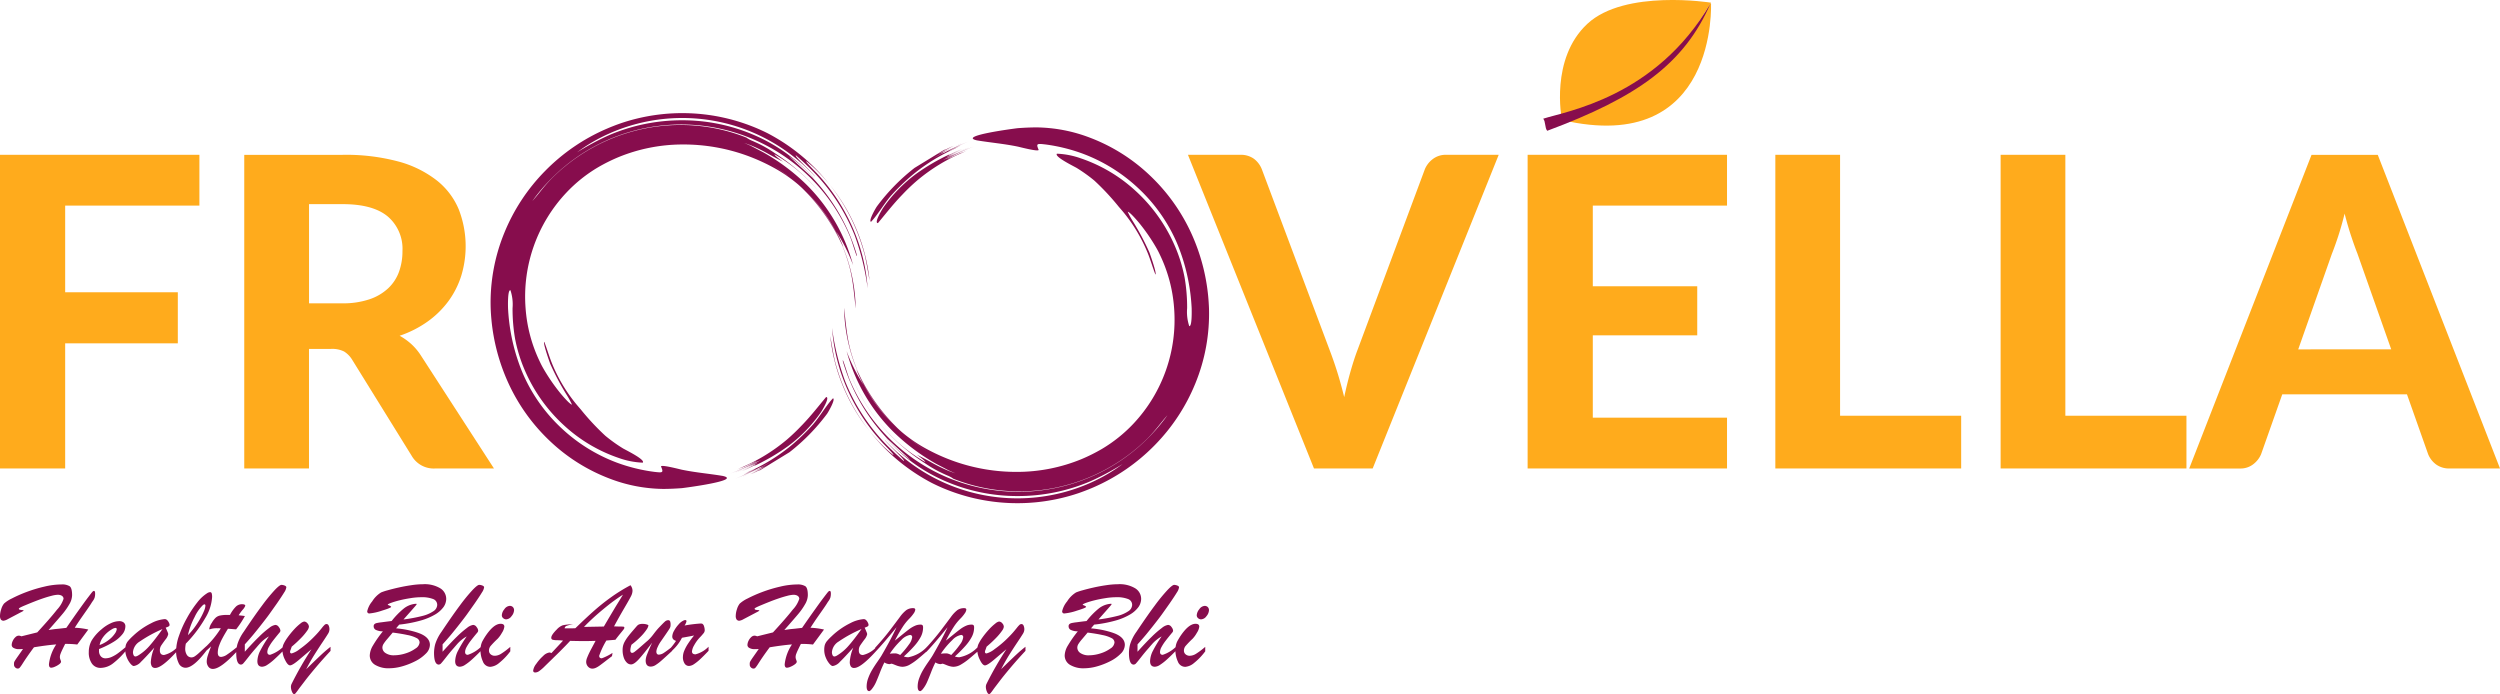 <svg xmlns="http://www.w3.org/2000/svg" width="318.852" height="88.525" viewBox="0 0 318.852 88.525">
  <g id="Group_104" data-name="Group 104" transform="translate(-813.29 326.52)">
    <g id="Group_103" data-name="Group 103">
      <path id="Path_733" data-name="Path 733" d="M571.286,47.088V58.143h14.367v6.506H571.286V80.61h-8.312v-40h25.432v6.479Z" transform="translate(250.316 -347.383)" fill="#ffab1c"/>
      <path id="Path_734" data-name="Path 734" d="M616.766,80.611h-7.458a3.241,3.241,0,0,1-3.028-1.6l-7.6-12.269a3.21,3.21,0,0,0-1.028-1.048,3.38,3.38,0,0,0-1.669-.331h-2.808V80.611h-8.257v-40h12.551a25.76,25.76,0,0,1,7.156.864,13.739,13.739,0,0,1,4.87,2.416,9.235,9.235,0,0,1,2.781,3.677,12.968,12.968,0,0,1,.321,8.463,11.14,11.14,0,0,1-1.642,3.244,11.815,11.815,0,0,1-2.642,2.592,13.661,13.661,0,0,1-3.579,1.818,7.95,7.95,0,0,1,1.486,1.058,7.331,7.331,0,0,1,1.239,1.479ZM597.418,59.55a10.512,10.512,0,0,0,3.468-.515,6.521,6.521,0,0,0,2.393-1.407,5.44,5.44,0,0,0,1.377-2.1,7.694,7.694,0,0,0,.44-2.646,5.423,5.423,0,0,0-1.879-4.412q-1.887-1.571-5.743-1.57h-4.294V59.55Z" transform="translate(259.524 -347.383)" fill="#ffab1c"/>
      <path id="Path_735" data-name="Path 735" d="M709.342,40.609l-16.072,40h-7.488l-16.073-40h6.66a2.838,2.838,0,0,1,1.753.505,3.1,3.1,0,0,1,1,1.314l8.644,23.047c.329.863.66,1.8.981,2.821s.615,2.1.89,3.217c.238-1.121.5-2.2.789-3.217s.588-1.958.917-2.821l8.587-23.047a3.135,3.135,0,0,1,.981-1.259,2.69,2.69,0,0,1,1.745-.561Z" transform="translate(295.094 -347.383)" fill="#ffab1c"/>
      <path id="Path_740" data-name="Path 740" d="M708.54,47.088V57.371h13.32v6.258H708.54v10.5h17.119V80.61H700.227v-40h25.431v6.479Z" transform="translate(307.897 -347.383)" fill="#ffab1c"/>
      <path id="Path_741" data-name="Path 741" d="M746.183,73.884V80.61h-23.7v-40h8.257V73.884Z" transform="translate(317.235 -347.383)" fill="#ffab1c"/>
      <path id="Path_745" data-name="Path 745" d="M766.424,73.884V80.61h-23.7v-40h8.256V73.884Z" transform="translate(325.727 -347.383)" fill="#ffab1c"/>
      <path id="Path_746" data-name="Path 746" d="M799.306,80.611h-6.413a2.8,2.8,0,0,1-1.742-.515,3.067,3.067,0,0,1-1.009-1.3l-2.7-7.636H771.534l-2.7,7.636a3.139,3.139,0,0,1-.964,1.249,2.639,2.639,0,0,1-1.735.571h-6.467l15.6-40h8.45Zm-13.873-15.19-4.32-12.241c-.257-.643-.524-1.4-.808-2.26s-.559-1.8-.816-2.812c-.257,1.029-.522,1.976-.808,2.849s-.559,1.635-.816,2.277l-4.294,12.187Z" transform="translate(332.836 -347.383)" fill="#ffab1c"/>
      <path id="Path_742" data-name="Path 742" d="M703.364,41.865c10.585-4.689,12.918-4.71,19.03-14.826,0,0-10.969-1.755-15.762,2.694s-3.268,12.131-3.268,12.131" transform="translate(309.116 -353.219)" fill="#ffab1c" fill-rule="evenodd"/>
      <path id="Path_743" data-name="Path 743" d="M703.337,41.911c19.957,4.64,19-15,18.989-14.972-6.112,10.116-8.445,10.137-19.03,14.826.064.223-.023-.075.041.146" transform="translate(309.185 -353.118)" fill="#ffab1c" fill-rule="evenodd"/>
      <path id="Path_744" data-name="Path 744" d="M701.625,41.707c.324.342.193,1.2.517,1.543,11.467-4.276,17.449-8.5,20.826-16.241-6.957,11.985-18.477,13.765-21.342,14.7" transform="translate(308.484 -353.089)" fill="#870d4d" fill-rule="evenodd"/>
      <path id="Path_736" data-name="Path 736" d="M649.352,47.409a22.658,22.658,0,0,1,3.18,5.413c.216.529.413,1.053.592,1.6-.175-.542-.375-1.07-.589-1.6a22.342,22.342,0,0,0-3.183-5.411m1.005-1.351a24.206,24.206,0,0,1,3.533,6.189,25.3,25.3,0,0,1,.9,2.808c.257,1.141.385,2.036.591,3.133a22.953,22.953,0,0,0-1.447-5.958A23.32,23.32,0,0,0,650.357,46.058ZM647.2,46.8a21.568,21.568,0,0,1,4.469,6.392l.024.057-.024-.057A20.024,20.024,0,0,0,647.2,46.8Zm-2.038-1.789a21.607,21.607,0,0,0-2.307-1.613c.664.41,1.269.826,1.889,1.3C644.884,44.8,645.023,44.9,645.16,45.007Zm6.888,8.927c-.034-.05-.173-.305-.277-.5a21.209,21.209,0,0,1,1.838,8.3l-.006-.013c-.369-3.462-.481-5.007-1.843-8.31-.064-.124-.114-.219-.111-.22a24.11,24.11,0,0,0-4.885-6.787c-.166-.155-.332-.307-.5-.454a18.658,18.658,0,0,0-2.707-1.908,24.863,24.863,0,0,0-3.884-1.794,23.8,23.8,0,0,0-8.219-1.393,21.593,21.593,0,0,0-8.12,1.625,21.843,21.843,0,0,0-2.623,1.31,18.426,18.426,0,0,0-3.985,3.193,19.333,19.333,0,0,0-5.217,14.75,18.767,18.767,0,0,0,1.843,6.878c.1.217.211.432.327.643a24,24,0,0,0,2.3,3.366c.17.2,1.163,1.391,1.449,1.411a11.185,11.185,0,0,0-.7-1.28,32.411,32.411,0,0,1-2.07-3.912c-.1-.258-.985-2.76-.761-2.809.345.891.6,1.8.969,2.72a20.176,20.176,0,0,0,3.194,5.329c.162.193.325.383.491.573a31.335,31.335,0,0,0,3.136,3.361,19.9,19.9,0,0,0,2.226,1.593c.356.217,2.919,1.452,2.538,1.831a10.282,10.282,0,0,1-3.059-.6,19.577,19.577,0,0,1-6.922-4.1,20.493,20.493,0,0,1-4.85-6.614,19.271,19.271,0,0,1-1.451-4.5,22.136,22.136,0,0,1-.321-3.892,5.747,5.747,0,0,0-.268-2.283c-.375-.106-.315,2.046-.309,2.283a24.714,24.714,0,0,0,1.444,7.2c.165.46.341.9.538,1.347a20.9,20.9,0,0,0,4.875,6.8,21.211,21.211,0,0,0,7.014,4.352,21.924,21.924,0,0,0,4.767,1.178c1.107.128,1.218.125.875-.683-.014-.282,2.437.366,2.666.413,1.827.373,3.43.494,5.2.789,2.569.568-4.967,1.536-5.2,1.559-.788.061-1.554.094-2.344.1a19.592,19.592,0,0,1-6.832-1.3,22.835,22.835,0,0,1-7.705-4.849,23.775,23.775,0,0,1-5.327-7.511,25.027,25.027,0,0,1-2.085-7.89c-.05-.507-.081-1-.1-1.509a23.43,23.43,0,0,1,1.736-9.589,24.29,24.29,0,0,1,5.2-7.9,24.66,24.66,0,0,1,7.816-5.369c.633-.274,1.252-.514,1.9-.738a24.405,24.405,0,0,1,17.4.7c.437.19.86.385,1.286.6a24.658,24.658,0,0,1,6.453,4.873c.547.591,1.042,1.167,1.5,1.745-.467-.573-.974-1.14-1.53-1.715a17.88,17.88,0,0,0-1.432-1.29c-.474-.285,1.106,1.3,1.258,1.465A24.845,24.845,0,0,1,653.6,52.37a23.146,23.146,0,0,1,1.54,6.841,31.4,31.4,0,0,0-1.668-6.787,24.9,24.9,0,0,0-4.953-7.77c-.835-.884-1.627-1.614-2.531-2.415-.2.115,1.393,1.49,2.351,2.595l.028.033c.111.158.016.045-.042-.018A22.907,22.907,0,0,0,622.317,39.4l-.234.105a21.259,21.259,0,0,0-4.006,2.354,34.4,34.4,0,0,1,4.077-2.186,23.549,23.549,0,0,1,9.307-1.9,23.028,23.028,0,0,1,9.295,1.928,21.415,21.415,0,0,1,5.238,3.239,25.052,25.052,0,0,1,2.152,2.082c.473.579.182.219-.01.01a19,19,0,0,0-3-2.67c-.021.013,2.761,2.528,2.948,2.721a24.189,24.189,0,0,1,4.875,7.553,24.866,24.866,0,0,1,.813,2.351c.047.562-.539-1.527-.863-2.329a23.348,23.348,0,0,0-38.029-7.532,22.9,22.9,0,0,0-2.507,2.95c.894-1.005,1.435-1.834,2.522-2.936a23.283,23.283,0,0,1,7.464-4.983,23.027,23.027,0,0,1,9.1-1.783,22.582,22.582,0,0,1,8.218,1.608,3.434,3.434,0,0,0,.778.423l.579.261a15.367,15.367,0,0,1,2.219,1.269,26.167,26.167,0,0,1,4.423,3.554c.615.646,1.17,1.276,1.675,1.914-.508-.636-1.065-1.263-1.683-1.9a20.59,20.59,0,0,0-4.413-3.393c0,.166.87.782,1.079.94-.585-.305-1.184-.613-1.759-.934a19.822,19.822,0,0,0-2.351-1.155s-.8-.3-.808-.281c.108.031.517.214.786.332l1.648.863a26.229,26.229,0,0,1,5.413,4.034,22.738,22.738,0,0,1,4.877,7.076,23.606,23.606,0,0,1,1.148,3.269,22.55,22.55,0,0,0-1.455-3.139c-.221-.392-.449-.771-.691-1.151.2.4.395.791.578,1.2C651.835,53.421,651.943,53.676,652.048,53.935Z" transform="translate(268.812 -348.952)" fill="#870d4d"/>
      <path id="Path_737" data-name="Path 737" d="M643.59,75.532a22.711,22.711,0,0,1-3.178-5.414c-.216-.528-.413-1.052-.592-1.594.175.542.375,1.069.589,1.6a22.366,22.366,0,0,0,3.181,5.413m-1,1.351a24.221,24.221,0,0,1-3.533-6.188,25.225,25.225,0,0,1-.9-2.809c-.257-1.141-.385-2.036-.59-3.133a22.853,22.853,0,0,0,1.448,5.956A23.266,23.266,0,0,0,642.586,76.883Zm3.158-.738a21.548,21.548,0,0,1-4.469-6.392l-.024-.057.024.057A20.034,20.034,0,0,0,645.745,76.145Zm2.04,1.787a21.137,21.137,0,0,0,2.307,1.614,22.738,22.738,0,0,1-1.891-1.3C648.059,78.143,647.92,78.038,647.785,77.932ZM640.9,69.006c.033.05.172.305.275.5a21.184,21.184,0,0,1-1.838-8.306l.007.013c.368,3.464.481,5.008,1.841,8.313.064.121.114.219.111.219a24.1,24.1,0,0,0,4.885,6.787c.166.155.332.307.5.454a18.6,18.6,0,0,0,2.708,1.908,24.6,24.6,0,0,0,3.882,1.794,23.8,23.8,0,0,0,8.219,1.393,21.571,21.571,0,0,0,8.12-1.625,21.941,21.941,0,0,0,2.623-1.31,18.449,18.449,0,0,0,3.985-3.191A19.339,19.339,0,0,0,681.427,61.2a18.771,18.771,0,0,0-1.843-6.876c-.1-.217-.211-.43-.328-.643a23.878,23.878,0,0,0-2.3-3.366c-.17-.2-1.163-1.39-1.449-1.411a11.156,11.156,0,0,0,.7,1.28,32.643,32.643,0,0,1,2.07,3.912c.1.258.985,2.761.762,2.809-.346-.891-.6-1.8-.971-2.72a20.2,20.2,0,0,0-3.194-5.329c-.162-.193-.325-.383-.493-.573a31.184,31.184,0,0,0-3.134-3.361,19.945,19.945,0,0,0-2.224-1.593c-.358-.217-2.921-1.452-2.539-1.831a10.293,10.293,0,0,1,3.059.6,19.539,19.539,0,0,1,6.922,4.1,20.493,20.493,0,0,1,4.851,6.612,19.282,19.282,0,0,1,1.451,4.5,22.2,22.2,0,0,1,.321,3.892,5.732,5.732,0,0,0,.268,2.285c.375.105.315-2.048.309-2.285a24.65,24.65,0,0,0-1.444-7.2c-.165-.461-.341-.9-.538-1.349a20.9,20.9,0,0,0-4.876-6.8A21.189,21.189,0,0,0,669.79,41.5a22.009,22.009,0,0,0-4.767-1.18c-1.107-.126-1.216-.125-.874.686.014.281-2.437-.366-2.666-.413-1.827-.375-3.431-.5-5.2-.792-2.571-.566,4.967-1.535,5.2-1.557.788-.061,1.554-.094,2.344-.1a19.638,19.638,0,0,1,6.834,1.3,22.827,22.827,0,0,1,7.7,4.849,23.791,23.791,0,0,1,5.327,7.511,25.065,25.065,0,0,1,2.087,7.891c.048.505.079,1,.1,1.506a23.432,23.432,0,0,1-1.736,9.59,24.288,24.288,0,0,1-5.2,7.9,24.687,24.687,0,0,1-7.816,5.37c-.633.273-1.252.512-1.9.737a24.384,24.384,0,0,1-17.4-.7c-.437-.19-.86-.385-1.286-.6a24.65,24.65,0,0,1-6.453-4.873c-.547-.591-1.042-1.167-1.5-1.745.467.573.974,1.141,1.53,1.713a17.638,17.638,0,0,0,1.432,1.292c.474.285-1.106-1.3-1.258-1.466a24.825,24.825,0,0,1-4.947-7.851,23.15,23.15,0,0,1-1.54-6.841,31.409,31.409,0,0,0,1.669,6.787,24.872,24.872,0,0,0,4.951,7.77c.835.884,1.627,1.614,2.531,2.413.2-.115-1.393-1.488-2.351-2.593l-.028-.034c-.111-.155-.016-.043.043.021a22.909,22.909,0,0,0,26.007,5.445l.233-.105a21.154,21.154,0,0,0,4.007-2.354,34.4,34.4,0,0,1-4.077,2.186,23.524,23.524,0,0,1-9.306,1.9,23.018,23.018,0,0,1-9.294-1.928A21.411,21.411,0,0,1,646.95,80a25.044,25.044,0,0,1-2.152-2.081c-.473-.581-.183-.22.01-.011a19.074,19.074,0,0,0,3,2.672c.021-.013-2.761-2.531-2.947-2.723a24.2,24.2,0,0,1-4.878-7.553c-.314-.784-.575-1.539-.812-2.351-.047-.562.539,1.527.862,2.331A23.452,23.452,0,0,0,652.4,82.744a23.375,23.375,0,0,0,28.175-7.884c-.9,1.005-1.437,1.834-2.522,2.936a23.345,23.345,0,0,1-7.465,4.983,23.027,23.027,0,0,1-9.1,1.783,22.554,22.554,0,0,1-8.218-1.608,3.358,3.358,0,0,0-.779-.422s-.581-.258-.578-.264A15.446,15.446,0,0,1,649.688,81a26.292,26.292,0,0,1-4.422-3.556c-.615-.644-1.17-1.276-1.677-1.914.51.636,1.066,1.263,1.685,1.9a20.589,20.589,0,0,0,4.413,3.393c-.006-.166-.87-.782-1.079-.94.585.305,1.184.613,1.759.934a20.027,20.027,0,0,0,2.351,1.155s.8.3.808.281c-.108-.031-.515-.214-.786-.332l-1.648-.863a26.232,26.232,0,0,1-5.413-4.034,22.731,22.731,0,0,1-4.877-7.078,23.523,23.523,0,0,1-1.147-3.268,22.6,22.6,0,0,0,1.454,3.137c.221.395.449.772.693,1.153-.206-.4-.4-.792-.579-1.2C641.109,69.521,641,69.266,640.9,69.006Z" transform="translate(281.61 -348.416)" fill="#870d4d"/>
      <path id="Path_747" data-name="Path 747" d="M630.893,72.068c-.315.15-.627.3-.923.417.318-.138.625-.275.923-.417m.241-.116-.241.116Zm1.253-.51h0Zm-.359.2c.2-.109.344-.192.359-.2-.5.271-1.519.759-1.519.759C631.269,72.021,631.651,71.837,632.029,71.642Zm7-5.891c.852-1.009,1.715-2.474,2.49-3.266.349.106-.573,1.715-.758,1.977a25.457,25.457,0,0,1-4.792,4.9l-3.793,2.324c-.406.21.346-.25.288-.216-.477.254-.951.488-1.442.713.274-.136.7-.369,1.005-.537.416-.214.826-.439,1.243-.683a5.137,5.137,0,0,1-.842.407c-.385.143-.837.363-1.3.585a25.418,25.418,0,0,0,2.388-1.334c-.1.06-1.079.622-1.087.6a2.41,2.41,0,0,0-.281.1,25.429,25.429,0,0,1-3.158,1.441,18.023,18.023,0,0,0,2.681-1.279c-.481.192-1.079.525-1.587.754.26-.133.515-.27.771-.412-.16.067-.48.2-.48.2a23.572,23.572,0,0,0,5.782-3.491A26.917,26.917,0,0,0,639.031,65.751Z" transform="translate(278.014 -338.206)" fill="#870d4d"/>
      <path id="Path_748" data-name="Path 748" d="M637.711,65.987c1.161-1.2,2.046-2.351,3.1-3.614.522,0-.47,1.634-.656,1.929a18.663,18.663,0,0,1-4.169,4.311,26.094,26.094,0,0,1-4.311,2.527c-.04-.02.176-.143.28-.207-.618.324-1.224.61-1.867.882.617-.281,1.2-.576,1.793-.908-.721.369-1.42.686-2.172.985a24.893,24.893,0,0,0,2.559-1.208,2.138,2.138,0,0,1-.348.15c-.832.3-1.787.822-2.715,1.168a24.51,24.51,0,0,0,2.468-1.153c.3-.149.883-.467.883-.467-.054.026-.568.251-.568.251-.169.071-.351.18-.517.264a24.017,24.017,0,0,1-2.893,1.234A19.969,19.969,0,0,0,632,70.518c-.163.04-2.145,1-2.649,1.2.352-.149,1.043-.473,1.043-.473-.278.106-.84.3-.84.3a22.789,22.789,0,0,0,6.29-3.772,24.643,24.643,0,0,0,1.865-1.789" transform="translate(277.841 -338.253)" fill="#870d4d"/>
      <path id="Path_738" data-name="Path 738" d="M651.881,40.084c.315-.15.629-.3.923-.417-.317.138-.623.275-.923.417m-.241.116.241-.116Zm-1.253.508h0Zm.359-.2c-.2.109-.344.192-.359.2.5-.271,1.519-.758,1.519-.758C651.506,40.133,651.123,40.316,650.745,40.51Zm-7,5.892c-.85,1.008-1.715,2.471-2.49,3.265-.349-.106.573-1.715.76-1.976a25.377,25.377,0,0,1,4.792-4.9L650.6,40.47c.406-.21-.346.25-.288.216.478-.254.951-.488,1.442-.713-.273.136-.7.369-1.005.537-.416.214-.826.439-1.243.683a5.378,5.378,0,0,1,.842-.407c.386-.143.838-.362,1.3-.585a25.216,25.216,0,0,0-2.386,1.334c.1-.06,1.077-.622,1.087-.6a2.247,2.247,0,0,0,.281-.1,25.214,25.214,0,0,1,3.157-1.442,18.229,18.229,0,0,0-2.682,1.278c.481-.19,1.079-.525,1.587-.752-.258.133-.514.27-.769.412.159-.067.478-.2.478-.2a23.6,23.6,0,0,0-5.782,3.491A26.918,26.918,0,0,0,643.743,46.4Z" transform="translate(283.123 -347.893)" fill="#870d4d"/>
      <path id="Path_739" data-name="Path 739" d="M645,46.012c-1.161,1.2-2.044,2.351-3.1,3.614-.524,0,.47-1.634.654-1.929a18.665,18.665,0,0,1,4.169-4.311,26.11,26.11,0,0,1,4.312-2.527c.038.021-.177.143-.281.207.619-.324,1.225-.609,1.867-.882-.617.282-1.2.578-1.791.907.72-.368,1.419-.684,2.17-.984a24.742,24.742,0,0,0-2.558,1.208,1.968,1.968,0,0,1,.346-.15c.832-.3,1.787-.822,2.715-1.168a24.34,24.34,0,0,0-2.467,1.153c-.3.149-.883.467-.883.467.054-.026.566-.251.566-.251.17-.071.351-.18.518-.265a24.091,24.091,0,0,1,2.892-1.231,19.856,19.856,0,0,0-3.418,1.611c.163-.04,2.145-1,2.649-1.2-.352.148-1.043.471-1.043.471.278-.105.84-.3.84-.3a22.78,22.78,0,0,0-6.289,3.772A24.4,24.4,0,0,0,645,46.012" transform="translate(283.362 -347.693)" fill="#870d4d"/>
    </g>
    <path id="Path_749" data-name="Path 749" d="M716.69,87.176v.572a7.95,7.95,0,0,1-1.417,1.479,2,2,0,0,1-1.12.5,1.011,1.011,0,0,1-.954-.676,3.455,3.455,0,0,1-.314-1.473,2.8,2.8,0,0,1,.061-.585,2.377,2.377,0,0,1,.15-.458c.058-.121.166-.308.321-.566q1.109-1.729,2.036-1.732.479,0,.478.369a1.838,1.838,0,0,1-.311.785,3.587,3.587,0,0,1-.551.761,12.239,12.239,0,0,0-.887.916.92.92,0,0,0-.209.589.6.6,0,0,0,.211.471.788.788,0,0,0,.548.187,1.587,1.587,0,0,0,.809-.27,9.338,9.338,0,0,0,1.147-.867m-.531-3.506a.571.571,0,0,1-.373-.15.473.473,0,0,1-.176-.375,1.318,1.318,0,0,1,.329-.771.9.9,0,0,1,.681-.423.543.543,0,0,1,.39.145.551.551,0,0,1,.159.42,1.263,1.263,0,0,1-.321.747A.9.9,0,0,1,716.159,83.67Zm-3.21,3.506v.5q-.681.694-1.178,1.14a6.552,6.552,0,0,1-.869.67,1.283,1.283,0,0,1-.632.227c-.409,0-.612-.241-.612-.72a3.1,3.1,0,0,1,.379-1.347,15.4,15.4,0,0,1,1.094-1.8,4.526,4.526,0,0,0-.666.45,4.36,4.36,0,0,0-.556.535q-.245.279-.409.474-.511.571-.979,1.174c-.312.4-.524.659-.633.778a.454.454,0,0,1-.312.183c-.41,0-.613-.5-.613-1.508a4.524,4.524,0,0,1,.151-1.09,5.57,5.57,0,0,1,.8-1.579q1.371-2.055,2.346-3.36a22.329,22.329,0,0,1,1.618-1.976c.427-.449.717-.667.863-.656a1.2,1.2,0,0,1,.443.109c.112.057.167.124.167.2a1.534,1.534,0,0,1-.27.649c-.179.3-.49.771-.928,1.407q-.713,1.014-1.009,1.425t-.891,1.168c-.393.505-.754.952-1.08,1.349s-.7.823-1.117,1.283V87.8q1.05-1.171,1.817-1.915a11.854,11.854,0,0,1,1.3-1.127,1.643,1.643,0,0,1,.784-.38.561.561,0,0,1,.437.28.838.838,0,0,1,.2.457.4.4,0,0,1-.078.2c-.376.449-.676.822-.9,1.116a6,6,0,0,0-.512.792,1.36,1.36,0,0,0-.179.6c0,.247.116.37.352.37A4.385,4.385,0,0,0,712.949,87.176Zm-11.258-1.821c-.27.324-.514.61-.724.859a4.921,4.921,0,0,0-.456.606.912.912,0,0,0-.135.466.84.84,0,0,0,.386.673,1.836,1.836,0,0,0,1.116.294,4.842,4.842,0,0,0,1.438-.238,4.31,4.31,0,0,0,1.283-.627,1.026,1.026,0,0,0,.521-.775.641.641,0,0,0-.385-.558,4.2,4.2,0,0,0-1.165-.388C703.05,85.552,702.421,85.449,701.691,85.355Zm.832-1.014-.4.473c.466.043.88.1,1.246.167s.7.152,1.014.236a8.238,8.238,0,0,1,.818.271q1.239.52,1.238,1.444a1.6,1.6,0,0,1-.515,1.106,5.037,5.037,0,0,1-1.346.967,9.013,9.013,0,0,1-1.7.664,6.137,6.137,0,0,1-1.587.238,3.329,3.329,0,0,1-1.857-.443,1.386,1.386,0,0,1-.666-1.212A2.663,2.663,0,0,1,699.176,87a14.783,14.783,0,0,1,1.261-1.8,2.091,2.091,0,0,1-.908-.192.5.5,0,0,1-.264-.451.348.348,0,0,1,.1-.275.625.625,0,0,1,.271-.136,6.209,6.209,0,0,1,.664-.105c.325-.043.745-.1,1.256-.158a10.023,10.023,0,0,1,1.532-1.58,2.8,2.8,0,0,1,1.452-.61,1.033,1.033,0,0,1,.136-.009c.05,0,.075.014.075.04s-.06.116-.177.253-.307.353-.569.65-.578.652-.935,1.059a19.647,19.647,0,0,0,2.406-.45,4.342,4.342,0,0,0,1.414-.609.993.993,0,0,0,.478-.785.784.784,0,0,0-.507-.759,3.9,3.9,0,0,0-1.559-.236,8.7,8.7,0,0,0-1.329.118c-.5.077-.95.166-1.356.265s-.765.206-1.08.318-.474.2-.474.247c0,.016.017.031.045.047.257.1.386.172.386.236,0,.084-.393.244-1.177.483a7,7,0,0,1-1.583.356.256.256,0,0,1-.29-.29,2.938,2.938,0,0,1,.632-1.245,3.479,3.479,0,0,1,1.147-1.15,7.565,7.565,0,0,1,.839-.273q.658-.187,1.444-.361t1.6-.29a10.332,10.332,0,0,1,1.442-.118,3.857,3.857,0,0,1,2.227.529,1.583,1.583,0,0,1,.742,1.329,1.837,1.837,0,0,1-.339,1.045,3.515,3.515,0,0,1-1.062.948,7.78,7.78,0,0,1-1.877.785A16.567,16.567,0,0,1,702.523,84.341Zm-11.2,3.143-1.394,1.184q-1,.871-1.331.87c-.2,0-.417-.233-.643-.7a2.923,2.923,0,0,1-.336-1.229,1.87,1.87,0,0,1,.136-.755,5.394,5.394,0,0,1,.474-.806,10.78,10.78,0,0,1,.917-1.13,6.6,6.6,0,0,1,.775-.717,1.064,1.064,0,0,1,.47-.254.559.559,0,0,1,.412.219.665.665,0,0,1,.2.456,1.055,1.055,0,0,1-.213.48,7.024,7.024,0,0,1-.681.835,15.609,15.609,0,0,1-1.3,1.214l-.15.43a.528.528,0,0,0-.061.22.186.186,0,0,0,.211.212,2.936,2.936,0,0,0,1.029-.556,12.893,12.893,0,0,0,1.759-1.5c.246-.247.449-.464.612-.652s.308-.365.439-.529a3.525,3.525,0,0,1,.324-.373.408.408,0,0,1,.233-.133.293.293,0,0,1,.305.166,1.142,1.142,0,0,1,.109.556,1.129,1.129,0,0,1-.187.528q-.19.315-.706,1.085T691.7,88.186q-.513.82-1.045,1.848.019-.026.481-.471c.305-.3.629-.612.968-.935s.617-.583.836-.779.5-.426.823-.686v.525q-1.058,1.137-1.916,2.156t-1.323,1.632l-.544.713q-.211.273-.379.515c-.112.16-.209.281-.284.369s-.136.129-.185.129c-.109,0-.206-.111-.294-.326a1.613,1.613,0,0,1-.128-.578.885.885,0,0,1,.085-.4A42.978,42.978,0,0,1,691.327,87.484Zm-7.034.735a10.823,10.823,0,0,0,1.155-1.39,1.822,1.822,0,0,0,.379-.877.255.255,0,0,0-.288-.291,2.005,2.005,0,0,0-1.1.649,10.006,10.006,0,0,0-1.461,1.743,4.926,4.926,0,0,1,.776-.043A1.61,1.61,0,0,1,684.294,88.22Zm-3.181-.385v-.549c.732-.795,1.36-1.543,1.892-2.244s.95-1.259,1.256-1.672a4.2,4.2,0,0,1,.816-.874,1.48,1.48,0,0,1,.886-.256q.264,0,.264.2a1.045,1.045,0,0,1-.214.487,4.52,4.52,0,0,1-.554.66,6.432,6.432,0,0,0-.872,1.1q-.428.662-.967,1.692c.281-.219.606-.483.972-.782s.669-.535.9-.707a3.671,3.671,0,0,1,.69-.4,1.693,1.693,0,0,1,.684-.15.384.384,0,0,1,.287.078.508.508,0,0,1,.065.305,2.53,2.53,0,0,1-.288,1.165,5.729,5.729,0,0,1-.832,1.181,16.992,16.992,0,0,1-1.331,1.333,1.615,1.615,0,0,0,.565.1,4.289,4.289,0,0,0,2.436-1.387v.565c-.4.353-.784.688-1.164,1a7.3,7.3,0,0,1-1.069.757,1.926,1.926,0,0,1-.923.281,1.669,1.669,0,0,1-.334-.035,3.123,3.123,0,0,1-.324-.085c-.1-.034-.229-.084-.385-.148a3.505,3.505,0,0,0-.362-.131,2.7,2.7,0,0,1-.281.061,1.294,1.294,0,0,1-.642-.22,13.772,13.772,0,0,0-.569,1.3c-.206.529-.379.954-.521,1.266a4.027,4.027,0,0,1-.564.9c-.129.131-.221.2-.274.2-.224,0-.336-.2-.336-.6a3.078,3.078,0,0,1,.209-1.076,6.2,6.2,0,0,1,.508-1.063c.2-.335.423-.674.663-1.018s.409-.6.508-.764q1.239-2.131,1.928-3.631Q682.038,86.88,681.112,87.835Zm-3.329.385a10.788,10.788,0,0,0,1.154-1.39,1.814,1.814,0,0,0,.38-.877.256.256,0,0,0-.29-.291,2.008,2.008,0,0,0-1.1.649,9.942,9.942,0,0,0-1.461,1.743,4.913,4.913,0,0,1,.776-.043A1.61,1.61,0,0,1,677.784,88.22Zm-3.183-.385v-.549c.732-.795,1.361-1.543,1.894-2.244s.95-1.259,1.256-1.672a4.2,4.2,0,0,1,.816-.874,1.472,1.472,0,0,1,.884-.256c.176,0,.265.068.265.2a1.045,1.045,0,0,1-.214.487,4.618,4.618,0,0,1-.554.66,6.432,6.432,0,0,0-.872,1.1q-.43.662-.968,1.692c.281-.219.608-.483.974-.782s.669-.535.9-.707a3.68,3.68,0,0,1,.691-.4,1.691,1.691,0,0,1,.683-.15.379.379,0,0,1,.287.078.5.5,0,0,1,.067.305,2.53,2.53,0,0,1-.288,1.165,5.842,5.842,0,0,1-.832,1.181,17.25,17.25,0,0,1-1.331,1.333,1.615,1.615,0,0,0,.565.1,4.293,4.293,0,0,0,2.436-1.387v.565c-.4.353-.785.688-1.164,1a7.376,7.376,0,0,1-1.069.757,1.93,1.93,0,0,1-.923.281,1.649,1.649,0,0,1-.334-.035,3.123,3.123,0,0,1-.324-.085c-.1-.034-.227-.084-.386-.148a3.506,3.506,0,0,0-.361-.131c-.166.04-.26.061-.281.061a1.286,1.286,0,0,1-.642-.22,13.788,13.788,0,0,0-.569,1.3c-.206.529-.38.954-.521,1.266a3.979,3.979,0,0,1-.565.9c-.128.131-.221.2-.273.2-.224,0-.336-.2-.336-.6a3.08,3.08,0,0,1,.209-1.076,6.1,6.1,0,0,1,.508-1.063q.3-.5.663-1.018c.237-.342.409-.6.508-.764q1.239-2.131,1.928-3.631Q675.528,86.88,674.6,87.835Zm-1.749-2.927a16.684,16.684,0,0,0-2.9,1.586,1.763,1.763,0,0,0-.866,1.341.887.887,0,0,0,.085.412.263.263,0,0,0,.236.16.84.84,0,0,0,.3-.109,6.124,6.124,0,0,0,1.506-1.268Q671.9,86.249,672.852,84.908Zm-3.75.864a9.517,9.517,0,0,1,2.31-1.61,4.5,4.5,0,0,1,1.73-.524.448.448,0,0,1,.308.135,1.038,1.038,0,0,1,.221.319.722.722,0,0,1,.084.265.225.225,0,0,1-.111.209,1.9,1.9,0,0,1-.385.16c.037.084.087.19.142.321s.1.24.133.319a.605.605,0,0,1,.045.214,1.643,1.643,0,0,1-.38.7c-.25.344-.43.595-.531.755a1.1,1.1,0,0,0-.152.6c0,.386.176.581.531.581a3.382,3.382,0,0,0,1.718-1.028v.48q-1.982,2.2-2.838,2.2a.482.482,0,0,1-.436-.2,1.111,1.111,0,0,1-.128-.592,5.629,5.629,0,0,1,.446-1.8c-.762.846-1.329,1.452-1.7,1.808a1.533,1.533,0,0,1-.917.537c-.115,0-.258-.1-.43-.3a2.873,2.873,0,0,1-.457-.774,2.491,2.491,0,0,1-.2-.984,2.33,2.33,0,0,1,.07-.615,1.51,1.51,0,0,1,.277-.507A6.729,6.729,0,0,1,669.1,85.772ZM659.49,82.76l-1.685.886a1.562,1.562,0,0,1-.524.2.416.416,0,0,1-.358-.153.8.8,0,0,1-.112-.474,2.8,2.8,0,0,1,.158-.852,2.047,2.047,0,0,1,.358-.71,4.146,4.146,0,0,1,.992-.647,17.2,17.2,0,0,1,1.874-.828,17.711,17.711,0,0,1,2.29-.688,9.666,9.666,0,0,1,2.176-.275,1.845,1.845,0,0,1,1.019.22q.328.219.328,1.158a2.369,2.369,0,0,1-.348,1.136,7.98,7.98,0,0,1-.839,1.211q-.49.59-1.813,2.087c.47-.074.815-.122,1.035-.139s.627-.068,1.229-.135q1.039-1.505,1.685-2.4c.427-.6.788-1.1,1.087-1.489s.474-.622.532-.68c.1-.121.193-.166.263-.136s.106.136.106.326a1.8,1.8,0,0,1-.067.525,1.563,1.563,0,0,1-.209.4c-.094.132-.143.2-.149.216-.135.224-.332.518-.586.883s-.508.724-.754,1.077-.524.775-.837,1.263a9.172,9.172,0,0,1,1.73.227l-1.41,1.912a12.225,12.225,0,0,0-1.542-.078c-.159.314-.278.561-.363.74a5.3,5.3,0,0,0-.22.507,1.2,1.2,0,0,0-.091.441,1.035,1.035,0,0,0,.075.335,1.481,1.481,0,0,1,.074.238c0,.1-.077.216-.231.332a2.5,2.5,0,0,1-.541.309,1.326,1.326,0,0,1-.481.135c-.192,0-.288-.146-.288-.44a5.681,5.681,0,0,1,.93-2.532c-.823.067-1.773.19-2.842.366-.307.41-.588.8-.839,1.163s-.454.676-.616.927a4.253,4.253,0,0,1-.351.5.333.333,0,0,1-.247.125.472.472,0,0,1-.383-.2.369.369,0,0,1-.091-.158.713.713,0,0,1-.018-.17v-.168a.621.621,0,0,1,.1-.273c.067-.119.23-.361.483-.72s.444-.627.565-.812a4.708,4.708,0,0,1-.524.024,1.289,1.289,0,0,1-.661-.15.427.427,0,0,1-.256-.366,1.287,1.287,0,0,1,.133-.538,1.438,1.438,0,0,1,.345-.477.626.626,0,0,1,.423-.193.89.89,0,0,1,.336.087l2.021-.5q1.693-1.838,2.521-2.9a3.673,3.673,0,0,0,.832-1.376.442.442,0,0,0-.094-.285.651.651,0,0,0-.263-.177,1.163,1.163,0,0,0-.388-.061,3.828,3.828,0,0,0-.819.142c-.373.094-.82.233-1.336.414s-1.163.437-1.936.761c-.575.236-.86.386-.86.447a.14.14,0,0,0,.116.142,1.613,1.613,0,0,0,.3.045c.123.011.185.03.185.057s-.031.048-.091.085S659.6,82.706,659.49,82.76Zm-10.935,5.018v-.51a8.036,8.036,0,0,0,.642-.853.844.844,0,0,1-.365-.213.535.535,0,0,1-.115-.376,1.612,1.612,0,0,1,.236-.713,4.086,4.086,0,0,1,.581-.809,1.847,1.847,0,0,1,.626-.487.491.491,0,0,1,.21-.054c.108,0,.159.048.159.15a1.485,1.485,0,0,1-.244.541,18.3,18.3,0,0,1,2.037-.253.564.564,0,0,1,.229.033.555.555,0,0,1,.219.329,1.684,1.684,0,0,1,.085.517.611.611,0,0,1-.145.359,6.957,6.957,0,0,1-.5.559,4.69,4.69,0,0,0-.7.972,1.922,1.922,0,0,0-.281.791c0,.246.152.369.454.369a3.594,3.594,0,0,0,1.661-.972v.525c-.436.456-.792.815-1.075,1.076a5.793,5.793,0,0,1-.784.625,1.237,1.237,0,0,1-.643.23.657.657,0,0,1-.547-.3,1.46,1.46,0,0,1-.22-.873,2.117,2.117,0,0,1,.17-.768,5.43,5.43,0,0,1,.505-.938,11.779,11.779,0,0,1,.749-1.008c-.148.031-.311.062-.5.1l-.576.106c-.2.035-.362.065-.471.087A5.654,5.654,0,0,1,648.556,87.778Zm-2.407-1.136c-.755,1.005-1.333,1.716-1.726,2.143s-.717.635-.968.635a.776.776,0,0,1-.548-.247,1.642,1.642,0,0,1-.388-.667,2.906,2.906,0,0,1-.136-.9,2.466,2.466,0,0,1,.058-.565,2.258,2.258,0,0,1,.221-.551,5.064,5.064,0,0,1,.436-.656c.18-.236.4-.5.661-.8.158-.182.288-.336.4-.463a.9.9,0,0,1,.312-.254,1.307,1.307,0,0,1,.5-.068,1.651,1.651,0,0,1,.478.068c.153.045.227.091.227.136a1.268,1.268,0,0,1-.23.511,6.016,6.016,0,0,1-.745.9,10.268,10.268,0,0,1-1.185,1.039,2.6,2.6,0,0,0-.149.707c0,.226.085.338.26.338a.7.7,0,0,0,.312-.16c.145-.108.393-.314.741-.619s.657-.578.933-.811a5.588,5.588,0,0,0,.711-.8c.267-.351.487-.619.653-.795q.581-.611.791-.8a.643.643,0,0,1,.409-.185.268.268,0,0,1,.254.118,1.123,1.123,0,0,1,.068.48.9.9,0,0,1-.033.265,1.28,1.28,0,0,1-.129.261c-.065.108-.2.307-.395.592s-.434.63-.706,1.022a3.952,3.952,0,0,0-.383.686,1.585,1.585,0,0,0-.166.562c0,.27.108.407.321.407a1.222,1.222,0,0,0,.62-.22c.233-.148.593-.41,1.08-.794v.525c-.612.565-1.063.978-1.356,1.232a5.6,5.6,0,0,1-.759.581,1.181,1.181,0,0,1-.612.2c-.439,0-.657-.263-.657-.785a2.385,2.385,0,0,1,.195-.806Q645.708,87.6,646.148,86.643Zm-8.695-2.009,2.538-.048c.3-.507.537-.918.724-1.231s.389-.654.609-1.023.414-.681.573-.937.336-.548.529-.872c-.378.236-.759.5-1.153.785s-.832.635-1.323,1.039-.926.782-1.307,1.131S637.865,84.208,637.454,84.634Zm1.479,1.781c-.626.018-1.086.028-1.377.028q-.675,0-1.867-.028c-.166.182-.369.4-.609.644s-.469.48-.681.691-.4.395-.554.544-.281.273-.38.373q-.869.845-1.131,1.106a4.866,4.866,0,0,1-.552.466.931.931,0,0,1-.532.209c-.182,0-.274-.085-.274-.251a1.812,1.812,0,0,1,.392-.85,5.563,5.563,0,0,1,.884-1.009,1.4,1.4,0,0,1,.808-.441.6.6,0,0,1,.243.079l1.486-1.593a6.752,6.752,0,0,0-.735-.051,2.367,2.367,0,0,1-.612-.067.249.249,0,0,1-.155-.268c0-.224.24-.575.72-1.056a1.9,1.9,0,0,1,.738-.512,5.308,5.308,0,0,1,1.314-.118,3.408,3.408,0,0,0-.809.185.384.384,0,0,0-.263.319h.417c.128,0,.3,0,.5,0s.358-.009.457-.014q1.288-1.254,2.334-2.182a27.239,27.239,0,0,1,2.213-1.766,21.982,21.982,0,0,1,2.48-1.535,1.145,1.145,0,0,1,.258.707,1.611,1.611,0,0,1-.2.706q-.2.4-.845,1.5t-1.313,2.341c.148,0,.267,0,.363.006l.311.01a4.824,4.824,0,0,1,.545.017c.064.01.1.061.1.158a.521.521,0,0,1-.121.221c-.079.108-.224.284-.429.534s-.4.5-.592.758l-1.153.094a10.276,10.276,0,0,0-.917,1.946c0,.214.112.322.336.322a6.611,6.611,0,0,0,1.364-.691l-.064.415c-.429.325-.759.582-1,.767s-.444.339-.62.463a2.481,2.481,0,0,1-.476.274,1.111,1.111,0,0,1-.436.091.744.744,0,0,1-.508-.238.888.888,0,0,1-.251-.68,1.537,1.537,0,0,1,.133-.514c.088-.223.185-.434.285-.64S638.521,87.189,638.933,86.415Zm-10.874.761v.572a8,8,0,0,1-1.417,1.479,2,2,0,0,1-1.12.5,1.014,1.014,0,0,1-.955-.676,3.453,3.453,0,0,1-.312-1.473,2.8,2.8,0,0,1,.061-.585,2.38,2.38,0,0,1,.149-.458c.06-.121.166-.308.322-.566q1.109-1.729,2.034-1.732c.321,0,.478.123.478.369a1.85,1.85,0,0,1-.31.785,3.631,3.631,0,0,1-.551.761,12.059,12.059,0,0,0-.889.916.92.92,0,0,0-.209.589.6.6,0,0,0,.212.471.79.79,0,0,0,.548.187,1.587,1.587,0,0,0,.81-.27A9.558,9.558,0,0,0,628.059,87.176Zm-.532-3.506a.571.571,0,0,1-.372-.15.469.469,0,0,1-.176-.375,1.315,1.315,0,0,1,.328-.771.9.9,0,0,1,.683-.423.543.543,0,0,1,.39.145.55.55,0,0,1,.158.42,1.254,1.254,0,0,1-.321.747A.9.9,0,0,1,627.527,83.67Zm-3.208,3.506v.5q-.681.694-1.18,1.14a6.458,6.458,0,0,1-.869.67,1.283,1.283,0,0,1-.63.227c-.409,0-.613-.241-.613-.72a3.1,3.1,0,0,1,.38-1.347,15.562,15.562,0,0,1,1.093-1.8,4.68,4.68,0,0,0-.666.45,4.549,4.549,0,0,0-.556.535c-.162.186-.3.344-.409.474q-.509.571-.978,1.174c-.312.4-.524.659-.635.778a.451.451,0,0,1-.312.183c-.409,0-.612-.5-.612-1.508a4.588,4.588,0,0,1,.149-1.09,5.582,5.582,0,0,1,.8-1.579q1.371-2.055,2.346-3.36a22.08,22.08,0,0,1,1.618-1.976q.641-.673.863-.656a1.2,1.2,0,0,1,.442.109c.112.057.169.124.169.2a1.543,1.543,0,0,1-.271.649c-.179.3-.488.771-.928,1.407q-.713,1.014-1.009,1.425t-.89,1.168c-.393.505-.755.952-1.082,1.349s-.7.823-1.117,1.283V87.8q1.052-1.171,1.818-1.915a11.872,11.872,0,0,1,1.3-1.127,1.649,1.649,0,0,1,.784-.38.563.563,0,0,1,.439.28.834.834,0,0,1,.2.457.41.41,0,0,1-.077.2c-.378.449-.677.822-.9,1.116a6.027,6.027,0,0,0-.514.792,1.379,1.379,0,0,0-.179.6q0,.37.353.37A4.408,4.408,0,0,0,624.319,87.176ZM613.06,85.355c-.271.324-.514.61-.725.859a4.75,4.75,0,0,0-.454.606.914.914,0,0,0-.136.466.838.838,0,0,0,.388.673,1.833,1.833,0,0,0,1.116.294,4.848,4.848,0,0,0,1.438-.238,4.31,4.31,0,0,0,1.283-.627,1.026,1.026,0,0,0,.521-.775.643.643,0,0,0-.385-.558,4.192,4.192,0,0,0-1.167-.388C614.417,85.552,613.79,85.449,613.06,85.355Zm.83-1.014-.4.473q.7.064,1.245.167c.366.071.7.152,1.013.236a8,8,0,0,1,.818.271q1.239.52,1.239,1.444a1.6,1.6,0,0,1-.517,1.106,5.028,5.028,0,0,1-1.344.967,9.049,9.049,0,0,1-1.7.664,6.155,6.155,0,0,1-1.588.238,3.319,3.319,0,0,1-1.855-.443,1.386,1.386,0,0,1-.666-1.212A2.674,2.674,0,0,1,610.544,87a14.657,14.657,0,0,1,1.262-1.8,2.091,2.091,0,0,1-.909-.192.5.5,0,0,1-.265-.451.353.353,0,0,1,.1-.275.631.631,0,0,1,.272-.136,6.1,6.1,0,0,1,.663-.105c.326-.043.747-.1,1.256-.158a9.964,9.964,0,0,1,1.533-1.58,2.8,2.8,0,0,1,1.452-.61,1.011,1.011,0,0,1,.135-.009c.051,0,.075.014.075.04s-.058.116-.176.253-.308.353-.569.65-.578.652-.937,1.059a19.539,19.539,0,0,0,2.406-.45,4.352,4.352,0,0,0,1.415-.609.992.992,0,0,0,.478-.785.783.783,0,0,0-.508-.759,3.9,3.9,0,0,0-1.559-.236,8.712,8.712,0,0,0-1.329.118c-.5.077-.95.166-1.356.265s-.764.206-1.08.318-.473.2-.473.247c0,.016.016.031.045.047.257.1.385.172.385.236,0,.084-.393.244-1.177.483a7,7,0,0,1-1.583.356.255.255,0,0,1-.288-.29,2.946,2.946,0,0,1,.63-1.245,3.481,3.481,0,0,1,1.148-1.15,7.458,7.458,0,0,1,.839-.273q.658-.187,1.444-.361c.524-.115,1.059-.212,1.6-.29a10.316,10.316,0,0,1,1.441-.118,3.851,3.851,0,0,1,2.227.529,1.584,1.584,0,0,1,.744,1.329,1.836,1.836,0,0,1-.339,1.045,3.533,3.533,0,0,1-1.062.948,7.78,7.78,0,0,1-1.877.785A16.584,16.584,0,0,1,613.891,84.341ZM602.7,87.484l-1.4,1.184q-.994.871-1.331.87c-.2,0-.417-.233-.642-.7a2.924,2.924,0,0,1-.336-1.229,1.846,1.846,0,0,1,.136-.755,5.363,5.363,0,0,1,.473-.806,11.151,11.151,0,0,1,.917-1.13,6.6,6.6,0,0,1,.775-.717,1.066,1.066,0,0,1,.471-.254.559.559,0,0,1,.412.219.671.671,0,0,1,.2.456,1.071,1.071,0,0,1-.213.48,7.164,7.164,0,0,1-.681.835,15.425,15.425,0,0,1-1.3,1.214l-.151.43a.529.529,0,0,0-.061.22.186.186,0,0,0,.211.212,2.922,2.922,0,0,0,1.029-.556,12.806,12.806,0,0,0,1.759-1.5c.247-.247.45-.464.613-.652s.307-.365.439-.529a3.363,3.363,0,0,1,.324-.373.409.409,0,0,1,.231-.133.291.291,0,0,1,.305.166,1.066,1.066,0,0,1-.078,1.085q-.19.315-.706,1.085t-1.029,1.586c-.342.547-.693,1.161-1.046,1.848q.021-.026.481-.471c.305-.3.629-.612.968-.935s.617-.583.838-.779.494-.426.823-.686v.525q-1.058,1.137-1.916,2.156t-1.323,1.632l-.544.713q-.213.273-.38.515c-.112.16-.207.281-.282.369s-.136.129-.185.129c-.111,0-.206-.111-.294-.326a1.618,1.618,0,0,1-.129-.578.9.9,0,0,1,.085-.4A42.83,42.83,0,0,1,602.7,87.484Zm-3.61-.308v.5q-.681.694-1.178,1.14a6.552,6.552,0,0,1-.869.67,1.286,1.286,0,0,1-.632.227c-.409,0-.612-.241-.612-.72a3.116,3.116,0,0,1,.379-1.347,15.606,15.606,0,0,1,1.094-1.8,4.529,4.529,0,0,0-.666.45,4.449,4.449,0,0,0-.556.535q-.245.279-.409.474-.509.571-.979,1.174c-.312.4-.524.659-.633.778a.454.454,0,0,1-.312.183c-.41,0-.613-.5-.613-1.508a4.521,4.521,0,0,1,.15-1.09,5.61,5.61,0,0,1,.8-1.579q1.371-2.055,2.348-3.36a22.384,22.384,0,0,1,1.617-1.976q.643-.673.865-.656a1.189,1.189,0,0,1,.442.109c.112.057.167.124.167.2a1.534,1.534,0,0,1-.27.649c-.18.3-.49.771-.927,1.407q-.715,1.014-1.012,1.425t-.89,1.168c-.393.505-.754.952-1.08,1.349s-.7.823-1.117,1.283V87.8q1.05-1.171,1.818-1.915a11.737,11.737,0,0,1,1.3-1.127,1.643,1.643,0,0,1,.784-.38.565.565,0,0,1,.439.28.84.84,0,0,1,.2.457.4.4,0,0,1-.077.2c-.376.449-.676.822-.9,1.116a6,6,0,0,0-.512.792,1.363,1.363,0,0,0-.18.6q0,.37.353.37A4.386,4.386,0,0,0,599.087,87.176Zm-7.123-4.071h.338a4.326,4.326,0,0,1,.752-1.055,1.1,1.1,0,0,1,.767-.311c.288,0,.433.067.433.2a1.582,1.582,0,0,1-.336.511,6.518,6.518,0,0,0-.511.7l.474.054c.138.016.247.03.325.041a12.249,12.249,0,0,1-1.12,1.7l-.369-.028c-.1-.009-.2-.016-.3-.023s-.224-.017-.372-.027c-.28.454-.518.862-.708,1.219a6.92,6.92,0,0,0-.437.984,2.637,2.637,0,0,0-.153.849c0,.362.145.541.43.541a1.573,1.573,0,0,0,.782-.318c.319-.212.747-.535,1.288-.975v.525q-2.117,2.3-3.126,2.3a.676.676,0,0,1-.566-.275,1.1,1.1,0,0,1-.217-.7,2.5,2.5,0,0,1,.121-.691c.082-.264.227-.669.436-1.207-.072.064-.142.122-.209.185l-.179.163c-.055.05-.115.105-.176.159s-.126.111-.187.167V87.24a12.232,12.232,0,0,0,1.99-2.426c-.082-.006-.153-.009-.22-.011s-.151,0-.244,0a2.694,2.694,0,0,0-.688.062c-.062.016-.121.031-.177.05a.376.376,0,0,1-.112.028c-.021,0-.033-.017-.033-.047a1.734,1.734,0,0,1,.322-.776,2.838,2.838,0,0,1,.488-.65,1.19,1.19,0,0,1,.565-.287A4.408,4.408,0,0,1,591.964,83.105Zm-5.018,2.574a8.131,8.131,0,0,0,.786-.91,11.383,11.383,0,0,0,.717-1.09,9.132,9.132,0,0,0,.527-1.045,2.018,2.018,0,0,0,.193-.7c0-.121-.044-.18-.126-.18a.466.466,0,0,0-.179.085,5.132,5.132,0,0,0-1.072,1.536A9.1,9.1,0,0,0,586.945,85.679Zm2.341,1.411v.582q-1.637,2.172-2.663,2.172a.97.97,0,0,1-.873-.609,3.468,3.468,0,0,1-.318-1.6,6.034,6.034,0,0,1,.378-1.9,13.632,13.632,0,0,1,1.005-2.236,14.114,14.114,0,0,1,1.307-1.976,4.937,4.937,0,0,1,1.258-1.181.8.8,0,0,1,.368-.142.215.215,0,0,1,.22.143,1.635,1.635,0,0,1,.053.5,5.809,5.809,0,0,1-.884,2.681,16.117,16.117,0,0,1-2.466,3.242,3.788,3.788,0,0,0-.077.626,1.427,1.427,0,0,0,.214.818.688.688,0,0,0,.6.312.76.76,0,0,0,.423-.152,4.171,4.171,0,0,0,.478-.38ZM583.7,84.908a16.649,16.649,0,0,0-2.9,1.586,1.763,1.763,0,0,0-.866,1.341.887.887,0,0,0,.085.412.264.264,0,0,0,.236.16.853.853,0,0,0,.305-.109,6.145,6.145,0,0,0,1.5-1.268Q582.745,86.249,583.7,84.908Zm-3.75.864a9.464,9.464,0,0,1,2.31-1.61,4.49,4.49,0,0,1,1.729-.524.448.448,0,0,1,.308.135,1.017,1.017,0,0,1,.221.319.722.722,0,0,1,.084.265.222.222,0,0,1-.111.209,1.9,1.9,0,0,1-.385.16c.038.084.085.19.142.321s.1.24.135.319a.6.6,0,0,1,.044.214,1.65,1.65,0,0,1-.379.7c-.251.344-.43.595-.532.755a1.1,1.1,0,0,0-.152.6c0,.386.176.581.531.581a3.376,3.376,0,0,0,1.718-1.028v.48q-1.982,2.2-2.838,2.2a.484.484,0,0,1-.436-.2,1.111,1.111,0,0,1-.128-.592,5.629,5.629,0,0,1,.446-1.8c-.761.846-1.329,1.452-1.7,1.808a1.529,1.529,0,0,1-.917.537c-.115,0-.26-.1-.43-.3a2.91,2.91,0,0,1-.457-.774,2.515,2.515,0,0,1-.2-.984,2.329,2.329,0,0,1,.071-.615,1.483,1.483,0,0,1,.275-.507A6.951,6.951,0,0,1,579.95,85.772Zm-4.27,1.175a4.358,4.358,0,0,0,1.205-.683,3.469,3.469,0,0,0,.741-.779,1.24,1.24,0,0,0,.237-.545c0-.122-.052-.18-.162-.18a1.093,1.093,0,0,0-.461.18,3.754,3.754,0,0,0-.642.47,3.515,3.515,0,0,0-.582.683A2.227,2.227,0,0,0,575.68,86.948Zm-.078.511v.2a1.051,1.051,0,0,0,.227.721.751.751,0,0,0,.593.26,1.974,1.974,0,0,0,.8-.18,4.309,4.309,0,0,0,.816-.48c.273-.2.6-.466,1-.8v.478a9.864,9.864,0,0,1-1.658,1.637,2.661,2.661,0,0,1-1.576.568,1.31,1.31,0,0,1-1.1-.541,2.438,2.438,0,0,1-.406-1.483,2.987,2.987,0,0,1,.382-1.495,5.685,5.685,0,0,1,1.255-1.414,4.8,4.8,0,0,1,1.181-.769,2.635,2.635,0,0,1,1.049-.26.908.908,0,0,1,.582.17.6.6,0,0,1,.217.505,1.622,1.622,0,0,1-.369.982,4.245,4.245,0,0,1-1.123.975A11.648,11.648,0,0,1,575.6,87.459Zm-9.949-4.7-1.684.886a1.584,1.584,0,0,1-.524.2.421.421,0,0,1-.359-.153.8.8,0,0,1-.112-.474,2.841,2.841,0,0,1,.158-.852,2.073,2.073,0,0,1,.358-.71,4.138,4.138,0,0,1,.994-.647,17.079,17.079,0,0,1,1.874-.828,17.757,17.757,0,0,1,2.288-.688,9.676,9.676,0,0,1,2.176-.275,1.845,1.845,0,0,1,1.019.22c.219.146.329.532.329,1.158a2.369,2.369,0,0,1-.348,1.136,8,8,0,0,1-.84,1.211q-.488.59-1.813,2.087c.471-.074.816-.122,1.035-.139s.629-.068,1.231-.135q1.037-1.505,1.683-2.4c.429-.6.789-1.1,1.089-1.489s.473-.622.532-.68c.1-.121.192-.166.261-.136s.107.136.107.326a1.853,1.853,0,0,1-.065.525,1.569,1.569,0,0,1-.21.4c-.092.132-.143.2-.149.216-.133.224-.331.518-.585.883s-.508.724-.754,1.077-.525.775-.837,1.263a9.187,9.187,0,0,1,1.73.227l-1.41,1.912a12.251,12.251,0,0,0-1.543-.078q-.236.471-.363.74c-.085.177-.16.346-.22.507a1.227,1.227,0,0,0-.091.441,1.073,1.073,0,0,0,.075.335,1.569,1.569,0,0,1,.075.238c0,.1-.078.216-.233.332a2.484,2.484,0,0,1-.539.309,1.34,1.34,0,0,1-.481.135c-.193,0-.29-.146-.29-.44a5.7,5.7,0,0,1,.93-2.532c-.822.067-1.772.19-2.842.366-.307.41-.588.8-.839,1.163s-.454.676-.615.927a4.262,4.262,0,0,1-.351.5.336.336,0,0,1-.248.125.47.47,0,0,1-.382-.2.343.343,0,0,1-.091-.158.649.649,0,0,1-.02-.17v-.168a.621.621,0,0,1,.1-.273c.067-.119.23-.361.484-.72s.443-.627.564-.812a4.691,4.691,0,0,1-.524.024,1.287,1.287,0,0,1-.66-.15.426.426,0,0,1-.257-.366,1.269,1.269,0,0,1,.135-.538,1.455,1.455,0,0,1,.344-.477.631.631,0,0,1,.423-.193.883.883,0,0,1,.336.087l2.021-.5q1.693-1.838,2.521-2.9a3.673,3.673,0,0,0,.832-1.376.434.434,0,0,0-.094-.285.636.636,0,0,0-.261-.177,1.177,1.177,0,0,0-.389-.061,3.8,3.8,0,0,0-.818.142q-.562.141-1.336.414c-.517.183-1.164.437-1.936.761-.576.236-.862.386-.862.447a.14.14,0,0,0,.118.142,1.576,1.576,0,0,0,.3.045c.124.011.185.03.185.057s-.033.048-.091.085S565.758,82.706,565.653,82.76Z" transform="translate(250.316 -331.197)" fill="#870d4d"/>
  </g>
</svg>

